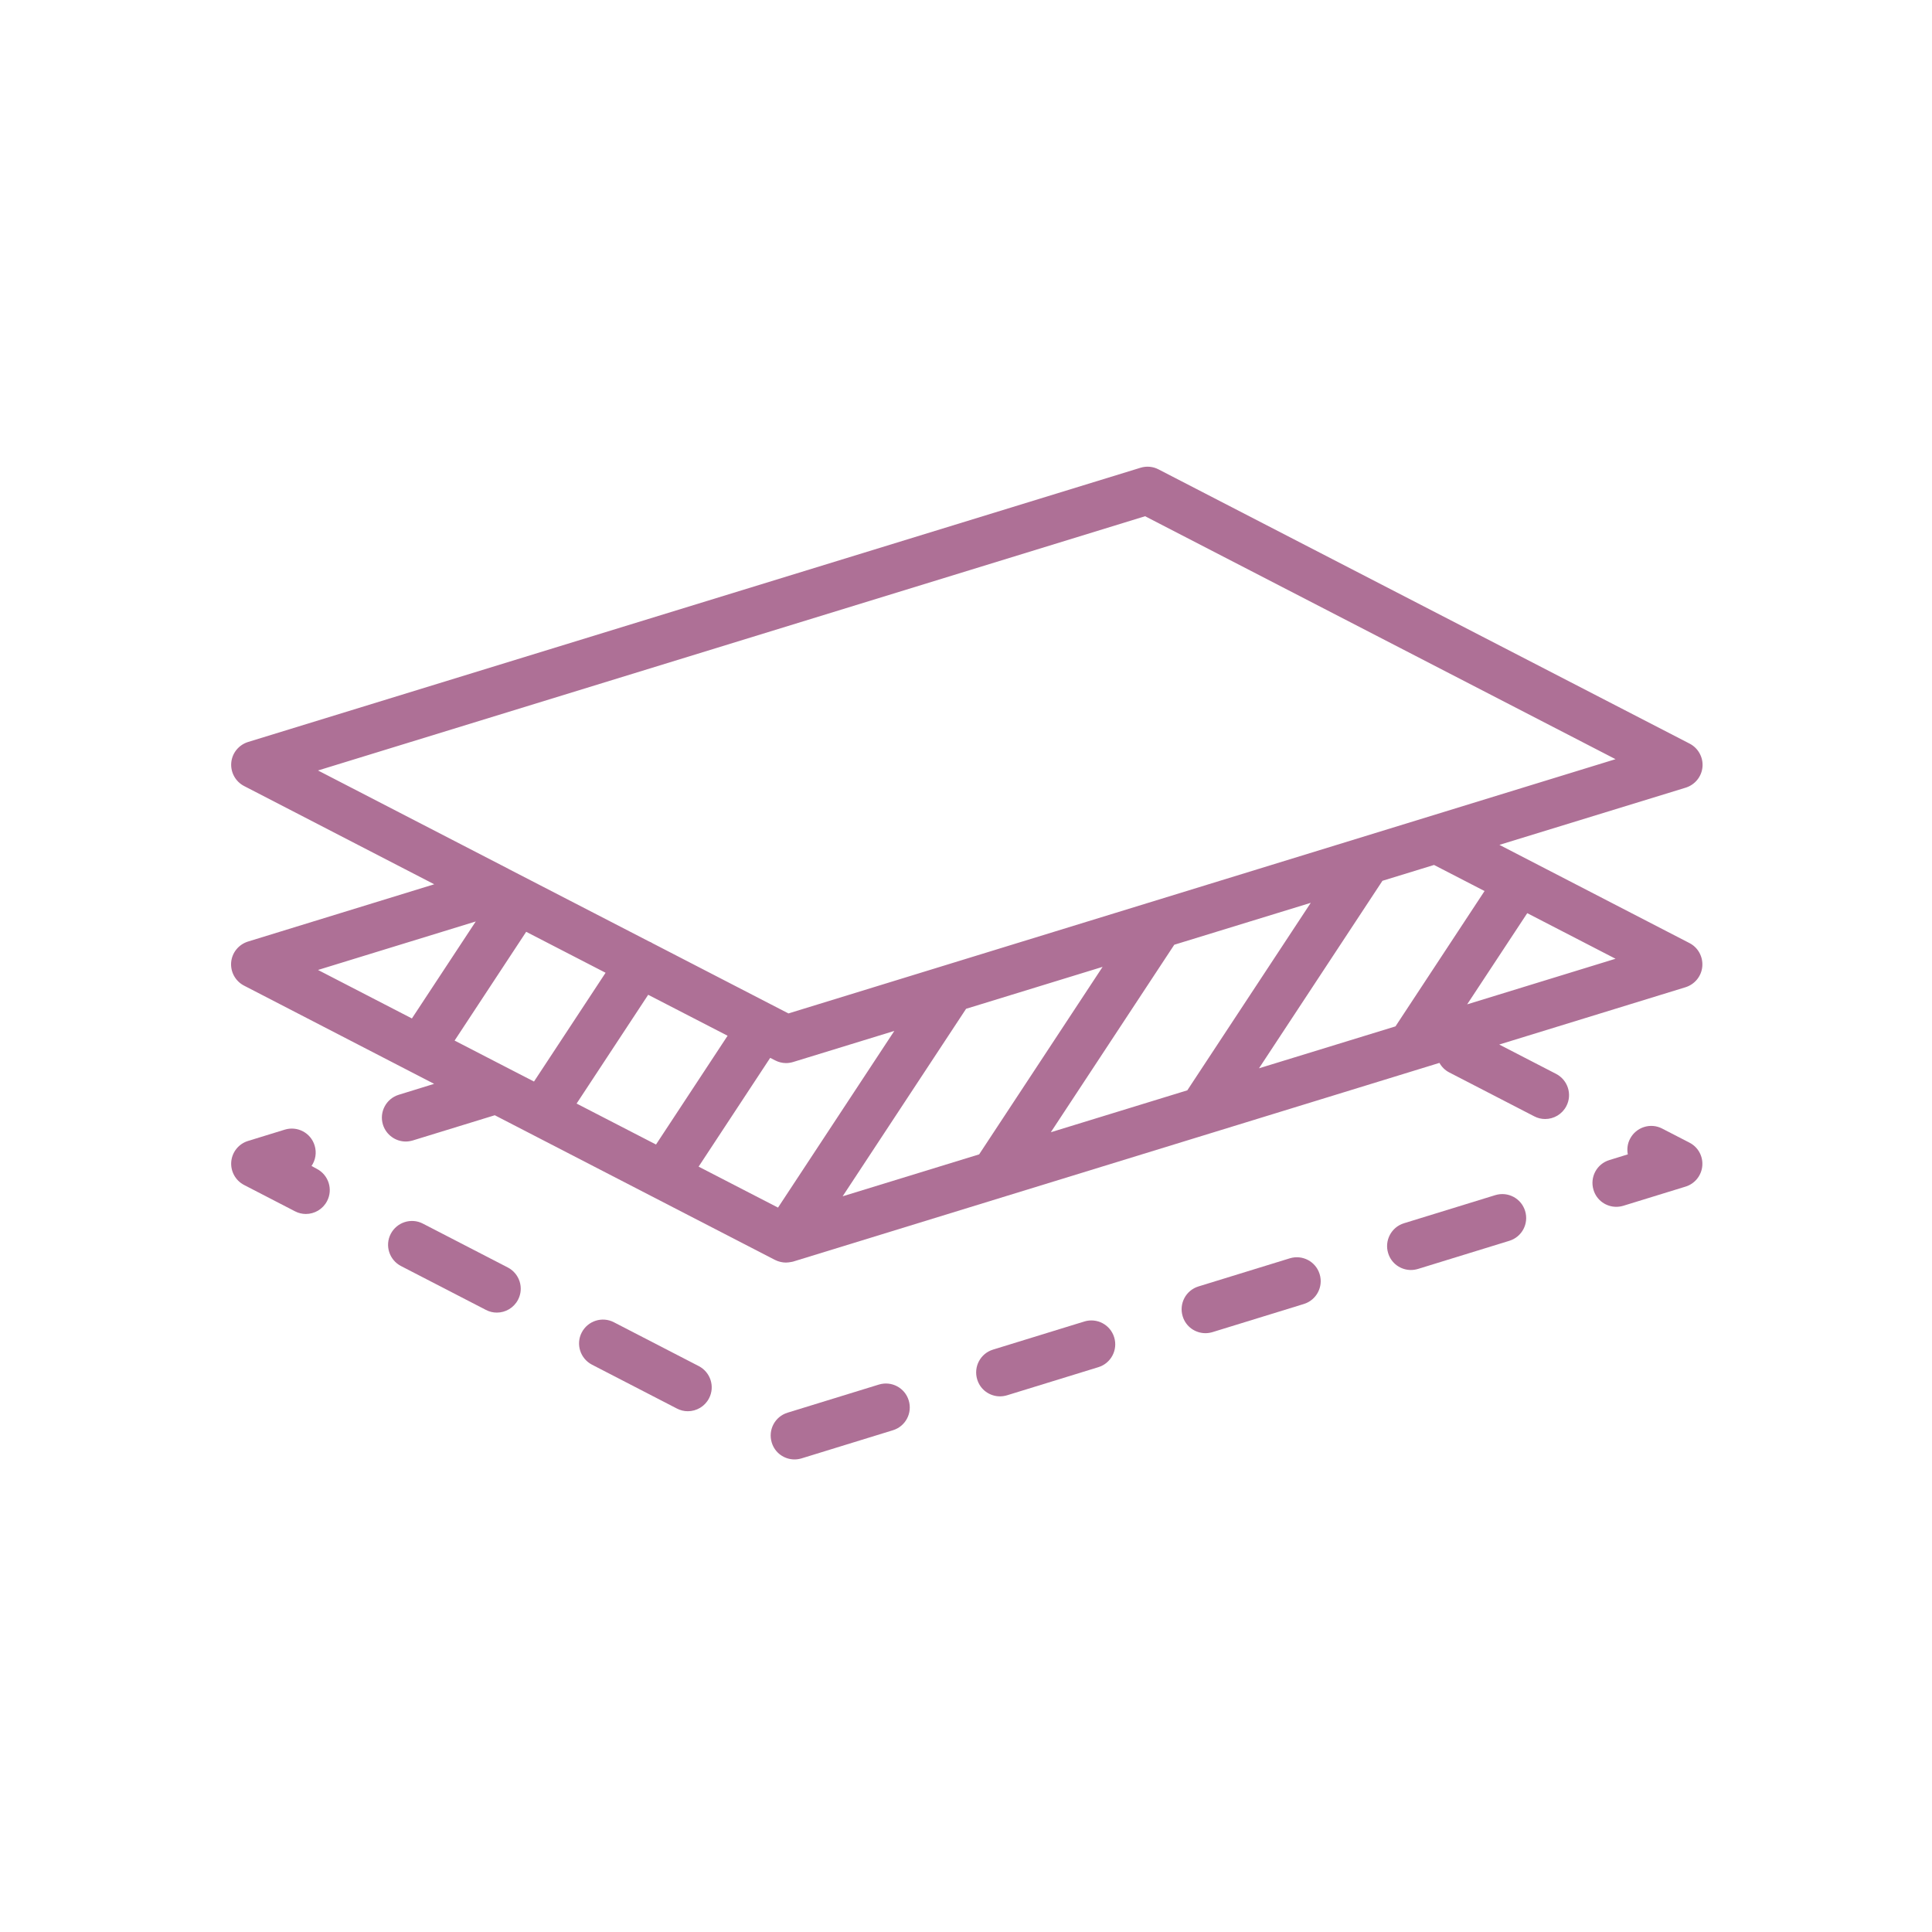 <?xml version="1.0" encoding="utf-8"?>
<!-- Generator: Adobe Illustrator 24.1.0, SVG Export Plug-In . SVG Version: 6.00 Build 0)  -->
<svg version="1.1" id="Layer_1" xmlns="http://www.w3.org/2000/svg" xmlns:xlink="http://www.w3.org/1999/xlink" x="0px" y="0px"
	 viewBox="0 0 200 200" style="enable-background:new 0 0 200 200;" xml:space="preserve">
<style type="text/css">
	.st0{fill:#AE7096;}
	.st1{fill:#EA6638;}
	.st2{fill:#45D884;}
</style>
<path class="st0" d="M33.86,124.33c-0.44,0.85-1.3,1.34-2.2,1.34c-0.38,0-0.77-0.09-1.13-0.28l-5.26-2.72
	c-0.89-0.46-1.42-1.42-1.33-2.42c0.09-1,0.78-1.85,1.74-2.14l3.8-1.17c1.31-0.4,2.69,0.33,3.09,1.64c0.23,0.75,0.09,1.52-0.32,2.12
	L32.8,121C34.01,121.63,34.49,123.12,33.86,124.33z"/>
<g>
	<path class="st0" d="M174.9,97.63l-19.68-10.17l19.28-5.92c0.96-0.3,1.65-1.14,1.74-2.14c0.09-1-0.44-1.96-1.33-2.42l-54.98-28.39
		c-0.57-0.3-1.24-0.36-1.86-0.17L25.68,76.81c-0.96,0.3-1.65,1.14-1.74,2.14c-0.09,1,0.44,1.96,1.33,2.42l19.68,10.17l-19.28,5.93
		c-0.96,0.3-1.65,1.14-1.74,2.14c-0.09,1,0.44,1.96,1.33,2.42l19.68,10.17l-3.66,1.13c-1.3,0.4-2.04,1.78-1.64,3.09
		c0.33,1.06,1.31,1.75,2.36,1.75c0.24,0,0.49-0.04,0.73-0.11l8.49-2.61l29.01,14.98c0.01,0.01,0.02,0.01,0.03,0.01
		c0.16,0.08,0.32,0.14,0.49,0.18c0.03,0.01,0.06,0.01,0.08,0.02c0.17,0.04,0.35,0.06,0.53,0.06c0,0,0,0,0.01,0
		c0.18,0,0.35-0.03,0.53-0.06c0.04-0.01,0.07-0.01,0.11-0.02c0.03-0.01,0.06-0.01,0.09-0.02l66.91-20.57
		c0.23,0.41,0.57,0.76,1.02,0.99l8.79,4.54c0.36,0.19,0.75,0.28,1.13,0.28c0.9,0,1.76-0.49,2.2-1.34c0.63-1.21,0.15-2.7-1.06-3.33
		l-5.89-3.04l19.28-5.93c0.96-0.3,1.65-1.14,1.74-2.14C176.31,99.05,175.79,98.09,174.9,97.63z M32.92,79.76l85.62-26.32l48.7,25.15
		l-85.62,26.32l-13.98-7.22c0,0,0,0-0.01,0c-0.15-0.1-0.3-0.18-0.46-0.24l-14.53-7.5c0,0-0.01,0-0.01-0.01L32.92,79.76z
		 M42.64,105.43l-9.72-5.02l16.33-5.02L42.64,105.43z M52.64,110.6c-0.01,0-0.01-0.01-0.02-0.01l-5.56-2.87l7.41-11.26l8.22,4.24
		l-7.41,11.26L52.64,110.6z M59.69,114.24l7.41-11.26l8.22,4.24l-7.41,11.26L59.69,114.24z M80.54,125.01l-8.22-4.24l7.41-11.26
		l0.51,0.26c0.35,0.18,0.74,0.28,1.13,0.28c0.24,0,0.49-0.04,0.73-0.11l10.48-3.22L80.54,125.01z M87.23,123.84l12.78-19.41
		l14.13-4.34l-12.78,19.41L87.23,123.84z M108.78,117.21l12.78-19.41l14.13-4.34l-12.78,19.41L108.78,117.21z M144.46,106.25
		l-14.13,4.34l12.78-19.41l5.34-1.64l5.23,2.7L144.46,106.25z M151.88,103.97l6.22-9.44l9.14,4.72L151.88,103.97z"/>
	<path class="st0" d="M53.63,134.54c-0.44,0.85-1.3,1.34-2.2,1.34c-0.38,0-0.77-0.09-1.13-0.28l-8.79-4.54
		c-1.21-0.63-1.69-2.12-1.06-3.33c0.63-1.21,2.12-1.69,3.33-1.06l8.79,4.54C53.78,131.84,54.26,133.33,53.63,134.54z"/>
	<path class="st0" d="M73.4,144.75c-0.44,0.85-1.3,1.34-2.2,1.34c-0.38,0-0.77-0.09-1.13-0.28l-8.79-4.54
		c-1.21-0.63-1.69-2.12-1.06-3.33c0.63-1.21,2.12-1.69,3.33-1.06l8.79,4.54C73.55,142.05,74.03,143.54,73.4,144.75z"/>
	<path class="st0" d="M92.43,148.06l-9.45,2.91c-0.24,0.07-0.49,0.11-0.73,0.11c-1.06,0-2.04-0.68-2.36-1.75
		c-0.4-1.31,0.33-2.69,1.64-3.09l9.45-2.91c1.31-0.4,2.69,0.33,3.09,1.64C94.47,146.28,93.74,147.66,92.43,148.06z"/>
	<path class="st0" d="M113.7,141.53l-9.45,2.91c-0.24,0.07-0.49,0.11-0.73,0.11c-1.06,0-2.04-0.68-2.36-1.75
		c-0.4-1.31,0.33-2.69,1.64-3.09l9.45-2.91c1.31-0.4,2.69,0.33,3.09,1.64C115.74,139.74,115.01,141.13,113.7,141.53z"/>
	<path class="st0" d="M134.97,134.99l-9.45,2.91c-0.24,0.07-0.49,0.11-0.73,0.11c-1.06,0-2.04-0.68-2.36-1.75
		c-0.4-1.31,0.33-2.69,1.64-3.09l9.45-2.91c1.31-0.4,2.69,0.33,3.09,1.64C137.01,133.2,136.28,134.59,134.97,134.99z"/>
	<path class="st0" d="M156.24,128.45l-9.45,2.91c-0.24,0.07-0.49,0.11-0.73,0.11c-1.06,0-2.04-0.68-2.36-1.75
		c-0.4-1.3,0.33-2.69,1.64-3.09l9.45-2.91c1.31-0.4,2.69,0.33,3.09,1.64C158.28,126.67,157.55,128.05,156.24,128.45z"/>
</g>
<path class="st0" d="M176.22,120.7c-0.09,1-0.78,1.85-1.74,2.14l-6.43,1.98c-0.24,0.07-0.49,0.11-0.73,0.11
	c-1.06,0-2.04-0.68-2.36-1.75c-0.4-1.31,0.33-2.69,1.64-3.09l1.91-0.59c-0.1-0.53-0.04-1.1,0.23-1.61c0.63-1.21,2.12-1.69,3.33-1.06
	l2.81,1.45C175.79,118.74,176.31,119.7,176.22,120.7z"/>
</svg>
